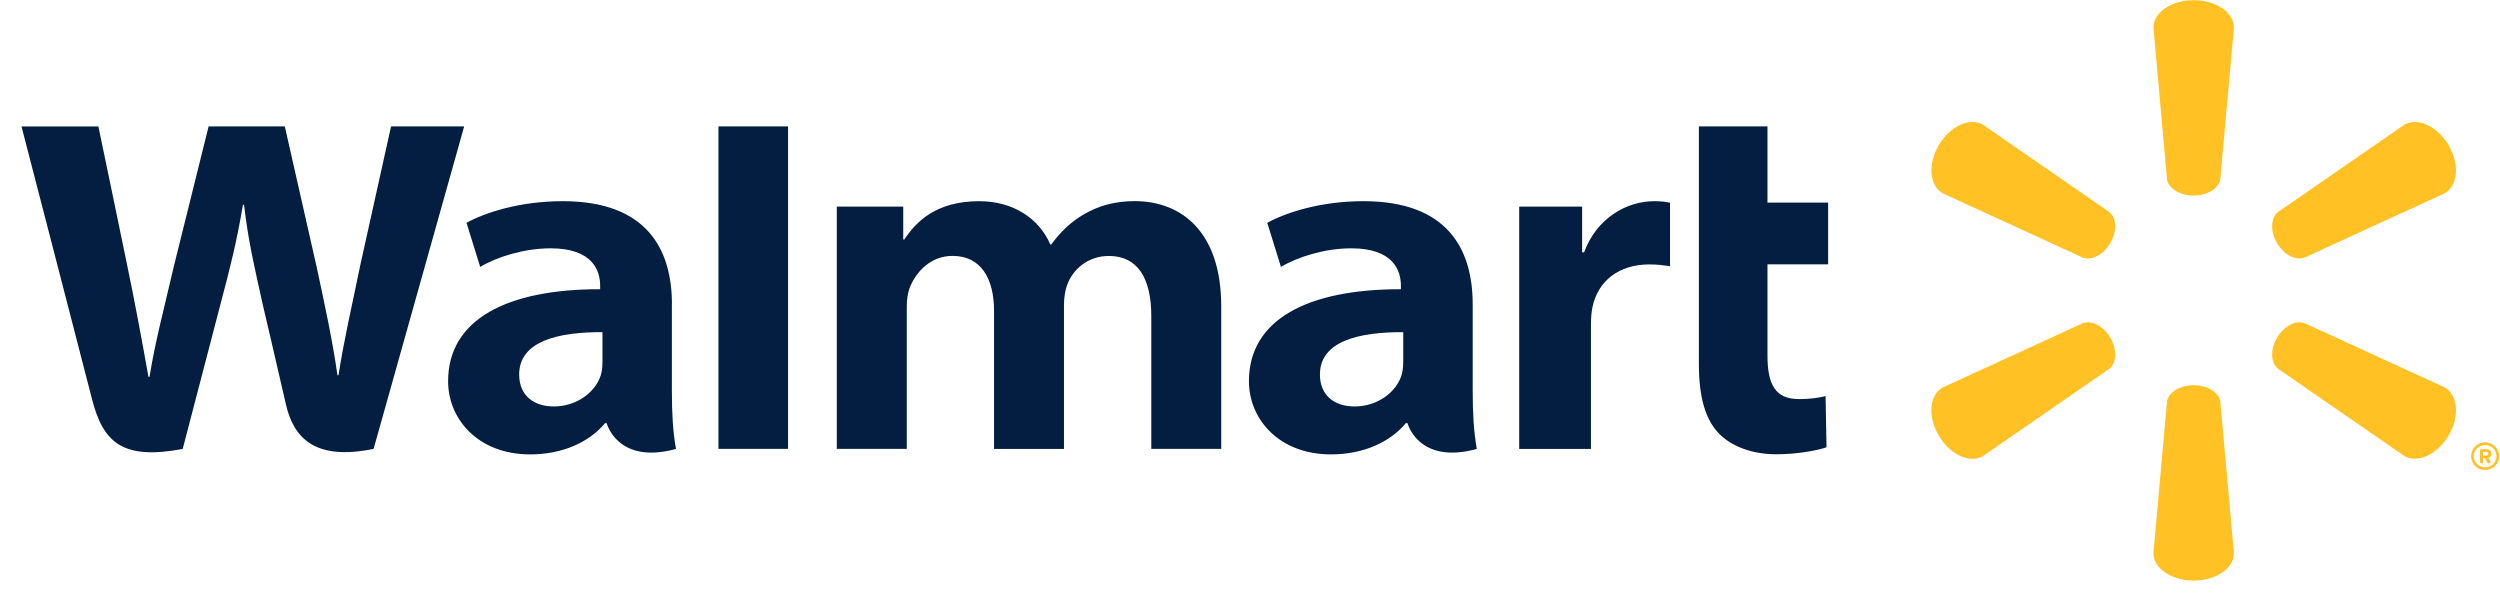 <svg width="112" height="27" viewBox="0 0 112 27" fill="none" xmlns="http://www.w3.org/2000/svg">
<path d="M40.465 9.257V10.731H40.51C41.04 9.942 41.92 9.013 43.871 9.013C45.389 9.013 46.553 9.785 47.053 10.952H47.097C47.524 10.362 48.012 9.916 48.56 9.6C49.208 9.225 49.929 9.01 50.837 9.01C52.892 9.01 54.711 10.346 54.711 13.717V20.11H51.578V14.164C51.578 12.455 50.962 11.467 49.679 11.467C48.74 11.467 48.057 12.061 47.798 12.791C47.708 13.042 47.666 13.384 47.666 13.671V20.113H44.533V13.922C44.533 12.472 43.941 11.464 42.676 11.464C41.664 11.464 41.03 12.214 40.77 12.856C40.659 13.13 40.624 13.446 40.624 13.743V20.11H37.488V9.257H40.465ZM70.88 9.257V11.305H70.967C71.542 9.74 72.908 9.013 74.107 9.013C74.408 9.013 74.575 9.036 74.817 9.081V11.924C74.529 11.885 74.263 11.846 73.888 11.846C72.53 11.846 71.584 12.589 71.345 13.753C71.293 13.994 71.275 14.255 71.275 14.555V20.113H68.06V9.257H70.88ZM79.183 5.662V9.078H81.9V11.842H79.183V15.921C79.183 17.241 79.54 17.88 80.601 17.88C81.1 17.88 81.467 17.821 81.786 17.746L81.828 20.038C81.401 20.188 80.493 20.351 79.572 20.351C78.487 20.351 77.582 19.995 77.031 19.445C76.401 18.815 76.11 17.785 76.11 16.318V5.662H79.183ZM35.305 20.11H32.186V5.662H35.305V20.11ZM26.988 16.233C26.988 16.432 26.971 16.641 26.912 16.82C26.669 17.573 25.841 18.209 24.808 18.209C23.945 18.209 23.259 17.749 23.259 16.775C23.259 15.285 25.006 14.871 26.991 14.881V16.233H26.988ZM30.103 13.635C30.103 11.174 28.987 9.013 25.214 9.013C23.276 9.013 21.738 9.525 20.899 9.981L21.513 11.957C22.279 11.5 23.502 11.125 24.659 11.125C26.576 11.122 26.887 12.146 26.887 12.801V12.957C22.712 12.951 20.075 14.31 20.075 17.081C20.075 18.773 21.416 20.357 23.751 20.357C25.189 20.357 26.388 19.819 27.109 18.956H27.178C27.178 18.956 27.657 20.83 30.284 20.113C30.145 19.33 30.1 18.499 30.1 17.498V13.635H30.103ZM4.407 5.662C4.73 7.191 5.645 11.63 5.645 11.63C6.029 13.456 6.383 15.37 6.65 16.882H6.698C6.958 15.275 7.367 13.753 7.804 11.868L9.346 5.662H12.759L14.201 12.028C14.578 13.798 14.88 15.164 15.119 16.811H15.164C15.424 15.148 15.764 13.727 16.134 11.908L17.52 5.662H20.795L16.737 20.11C14.152 20.641 13.161 19.663 12.808 18.111C12.454 16.556 11.761 13.6 11.761 13.6C11.404 11.979 11.127 10.838 10.933 9.176H10.884C10.607 10.822 10.316 11.976 9.886 13.596L8.185 20.113C5.544 20.608 4.629 19.875 4.123 17.883C3.687 16.178 0.963 5.665 0.963 5.665H4.407V5.662ZM62.862 16.233C62.862 16.432 62.844 16.641 62.785 16.82C62.543 17.573 61.715 18.209 60.682 18.209C59.819 18.209 59.133 17.749 59.133 16.775C59.133 15.285 60.879 14.871 62.865 14.881V16.233H62.862ZM65.977 13.635C65.977 11.174 64.861 9.013 61.087 9.013C59.15 9.013 57.611 9.525 56.773 9.981L57.386 11.957C58.152 11.5 59.375 11.125 60.533 11.125C62.446 11.122 62.761 12.146 62.761 12.801V12.957C58.589 12.951 55.952 14.31 55.952 17.081C55.952 18.773 57.296 20.357 59.628 20.357C61.063 20.357 62.266 19.819 62.983 18.956H63.056C63.056 18.956 63.534 20.83 66.161 20.113C66.022 19.33 65.977 18.499 65.977 17.498V13.635Z" fill="#041E42"/>
<path d="M94.543 15.133C94.851 15.661 94.83 16.25 94.502 16.519L88.83 20.437C88.239 20.774 87.355 20.366 86.854 19.511C86.35 18.653 86.439 17.697 87.03 17.36L93.31 14.48C93.704 14.33 94.236 14.606 94.543 15.133ZM102.008 15.133C102.319 14.606 102.847 14.334 103.241 14.476L109.524 17.356C110.115 17.693 110.201 18.65 109.7 19.508C109.196 20.362 108.308 20.767 107.721 20.434L102.049 16.516C101.725 16.25 101.7 15.658 102.008 15.133ZM98.274 17.258C98.892 17.258 99.4 17.571 99.469 17.983L100.08 24.784C100.08 25.458 99.282 26.009 98.277 26.009C97.275 26.009 96.474 25.458 96.474 24.784L97.082 17.983C97.151 17.571 97.659 17.258 98.274 17.258ZM102.049 9.503L107.721 5.582C108.308 5.245 109.196 5.65 109.7 6.508C110.201 7.366 110.115 8.322 109.524 8.659L103.241 11.542C102.847 11.685 102.315 11.413 102.008 10.885C101.7 10.358 101.725 9.769 102.049 9.503ZM93.31 11.542L87.03 8.659C86.443 8.322 86.353 7.366 86.854 6.508C87.355 5.65 88.243 5.245 88.83 5.582L94.502 9.503C94.83 9.765 94.851 10.358 94.543 10.885C94.236 11.413 93.704 11.685 93.31 11.542ZM97.082 8.036L96.474 1.235C96.474 0.561 97.272 0.009 98.277 0.009C99.282 0.009 100.08 0.561 100.08 1.235L99.469 8.036C99.4 8.445 98.892 8.761 98.274 8.761C97.659 8.761 97.151 8.445 97.082 8.036ZM111.234 20.41V20.24H111.389C111.441 20.24 111.476 20.274 111.476 20.325C111.476 20.372 111.441 20.41 111.389 20.41H111.234ZM111.106 20.72C111.106 20.737 111.12 20.754 111.141 20.754H111.206C111.224 20.754 111.241 20.737 111.241 20.72V20.526H111.348L111.434 20.73C111.441 20.743 111.452 20.754 111.465 20.754H111.545C111.569 20.754 111.586 20.73 111.576 20.706C111.545 20.645 111.514 20.58 111.483 20.515C111.535 20.498 111.614 20.447 111.614 20.325C111.614 20.195 111.507 20.12 111.4 20.12H111.141C111.124 20.12 111.106 20.137 111.106 20.154V20.72ZM110.826 20.437C110.826 20.161 111.054 19.937 111.334 19.937C111.614 19.937 111.842 20.158 111.842 20.437C111.842 20.713 111.617 20.937 111.334 20.937C111.051 20.937 110.826 20.713 110.826 20.437ZM110.706 20.437C110.706 20.777 110.985 21.056 111.334 21.056C111.68 21.056 111.963 20.777 111.963 20.437C111.963 20.097 111.68 19.817 111.334 19.817C110.985 19.817 110.706 20.097 110.706 20.437Z" fill="#FFC124"/>
</svg>
